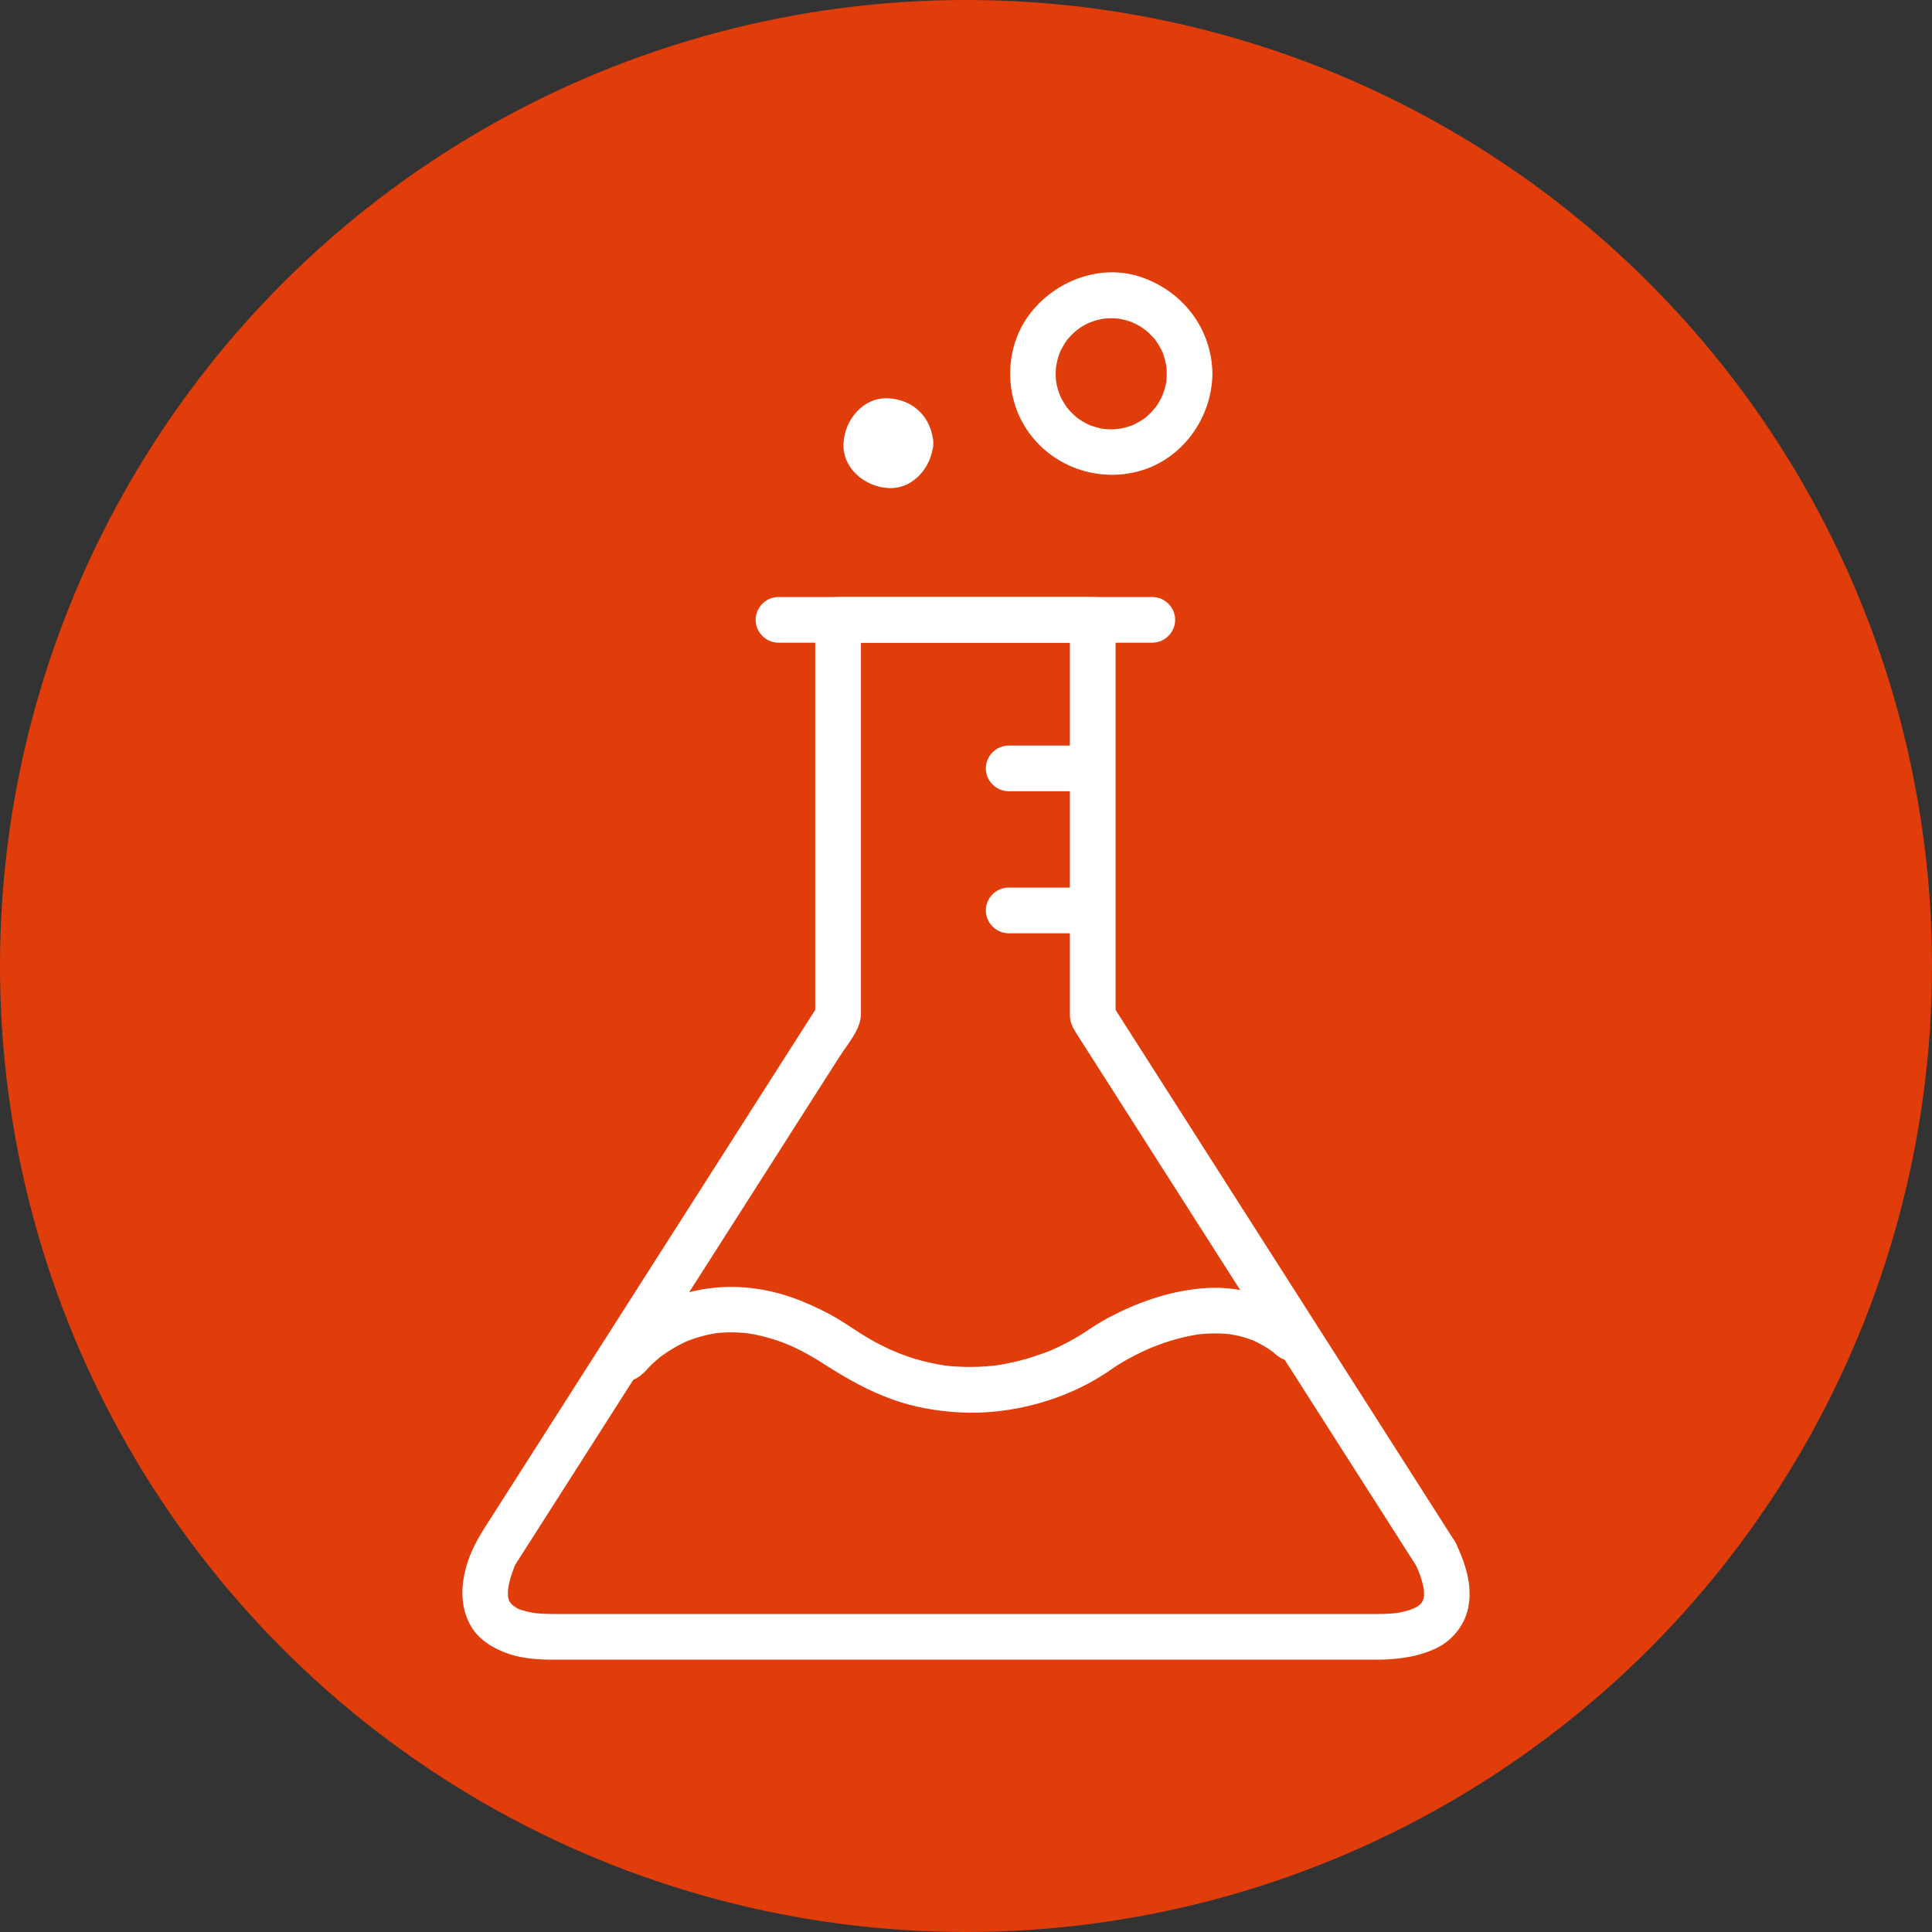 <?xml version="1.0" encoding="UTF-8" standalone="no"?><!DOCTYPE svg PUBLIC "-//W3C//DTD SVG 1.1//EN" "http://www.w3.org/Graphics/SVG/1.1/DTD/svg11.dtd"><svg width="100%" height="100%" viewBox="0 0 140 140" version="1.1" xmlns="http://www.w3.org/2000/svg" xmlns:xlink="http://www.w3.org/1999/xlink" xml:space="preserve" xmlns:serif="http://www.serif.com/" style="fill-rule:evenodd;clip-rule:evenodd;stroke-linejoin:round;stroke-miterlimit:1.414;"><rect x="0" y="0" width="140" height="140" fill="#333333" stroke="none"/><circle cx="70" cy="70" r="70" style="fill:#e03d0b;"/><g id="g528"><path id="path540" d="M102.594,113.414c0.077,0.161 0.152,0.322 0.224,0.484c-0.122,-0.273 0.074,0.211 0.076,0.218c0.101,0.275 0.179,0.559 0.244,0.846c0.017,0.078 0.081,0.526 0.026,0.078c0.016,0.121 0.02,0.243 0.025,0.364c0.004,0.115 -0.003,0.23 -0.009,0.344c-0.018,0.308 0.083,-0.374 -0.028,0.087c-0.023,0.098 -0.058,0.195 -0.094,0.289c0.163,-0.442 0.053,-0.144 -0.007,-0.04c-0.053,0.096 -0.266,0.357 0.032,-0.016c-0.063,0.079 -0.133,0.148 -0.204,0.217c-0.075,0.074 -0.355,0.275 0.019,0.001c-0.087,0.064 -0.179,0.118 -0.271,0.172c-0.096,0.058 -0.197,0.106 -0.297,0.154c0.424,-0.204 -0.061,0.017 -0.16,0.048c-0.247,0.081 -0.502,0.138 -0.757,0.189c-0.059,0.012 -0.517,0.079 -0.12,0.028c-0.148,0.019 -0.299,0.031 -0.447,0.043c-0.325,0.027 -0.651,0.036 -0.977,0.036l-0.295,0l-4.491,0l-19.536,0l-22.658,0l-12.638,0l-0.22,0c-0.217,0 -0.434,-0.008 -0.651,-0.016c-0.153,-0.007 -0.306,-0.02 -0.46,-0.032c-0.057,-0.005 -0.543,-0.071 -0.134,-0.012c-0.262,-0.038 -0.522,-0.097 -0.779,-0.165c-0.118,-0.032 -0.235,-0.071 -0.351,-0.11c-0.285,-0.098 0.288,0.149 -0.132,-0.058c-0.13,-0.064 -0.673,-0.465 -0.277,-0.144c-0.12,-0.098 -0.504,-0.59 -0.203,-0.171c-0.057,-0.079 -0.104,-0.165 -0.151,-0.25c-0.171,-0.311 0.133,0.371 0.012,0.033c-0.035,-0.097 -0.059,-0.197 -0.082,-0.296c-0.066,-0.275 0.021,0.386 -0.011,-0.099c-0.015,-0.241 0.003,-0.482 0.03,-0.723c-0.048,0.442 0.014,-0.01 0.03,-0.086c0.029,-0.14 0.067,-0.281 0.105,-0.42c0.082,-0.307 0.192,-0.608 0.306,-0.904c0.214,-0.555 -0.006,-0.022 0.042,-0.098c0.701,-1.096 1.401,-2.194 2.102,-3.292c3.692,-5.784 7.383,-11.568 11.076,-17.353c3.454,-5.413 6.91,-10.825 10.364,-16.238c0.566,-0.885 1.52,-1.939 1.52,-3.042l0,-28.564c-0.552,0.552 -1.104,1.105 -1.657,1.656l18.454,0c-0.552,-0.551 -1.105,-1.104 -1.657,-1.656l0,16.433l0,9.901l0,2.269c0,0.528 0.188,0.917 0.454,1.334c2.811,4.402 5.621,8.806 8.43,13.209c3.997,6.26 7.992,12.519 11.988,18.779c1.398,2.19 2.797,4.382 4.195,6.573c0.485,0.76 1.465,1.065 2.267,0.594c0.755,-0.442 1.08,-1.504 0.593,-2.265c-2.235,-3.501 -4.47,-7.004 -6.705,-10.505c-4.074,-6.381 -8.145,-12.759 -12.218,-19.14c-1.971,-3.091 -3.944,-6.182 -5.918,-9.273c0.076,0.279 0.151,0.557 0.227,0.836l0,-28.745c0,-0.903 -0.754,-1.655 -1.657,-1.655l-17.397,0l-1.056,0c-0.903,0 -1.655,0.752 -1.655,1.655l0,16.433l0,12.312c0.074,-0.279 0.15,-0.557 0.225,-0.836c-2.235,3.502 -4.47,7.004 -6.706,10.506l-12.215,19.138c-1.491,2.336 -2.981,4.67 -4.472,7.005c-0.961,1.508 -1.887,2.799 -2.256,4.608c-0.257,1.255 -0.197,2.534 0.429,3.673c0.59,1.073 1.687,1.718 2.809,2.099c1.086,0.367 2.275,0.413 3.414,0.413l59.326,0c1.545,0 3.067,-0.168 4.474,-0.843c1.144,-0.551 2.036,-1.669 2.288,-2.911c0.337,-1.664 -0.223,-3.286 -0.937,-4.77c-0.391,-0.814 -1.535,-1.023 -2.266,-0.594c-0.824,0.482 -0.986,1.451 -0.594,2.265" style="fill:#fff;fill-rule:nonzero;"/><path id="path544" d="M56.412,46.572l27.089,0c0.902,0 1.656,-0.753 1.656,-1.656c0,-0.903 -0.754,-1.655 -1.656,-1.655l-16.822,0l-10.267,0c-0.903,0 -1.655,0.752 -1.655,1.655c0,0.903 0.752,1.656 1.655,1.656" style="fill:#fff;fill-rule:nonzero;"/><path id="path548" d="M73.091,57.336l5.678,0c0.903,0 1.656,-0.752 1.656,-1.655c0,-0.904 -0.753,-1.655 -1.656,-1.655l-5.678,0c-0.903,0 -1.655,0.751 -1.655,1.655c0,0.903 0.752,1.655 1.655,1.655" style="fill:#fff;fill-rule:nonzero;"/><path id="path552" d="M73.091,67.628l5.678,0c0.903,0 1.656,-0.754 1.656,-1.656c0,-0.903 -0.753,-1.656 -1.656,-1.656l-5.678,0c-0.903,0 -1.655,0.753 -1.655,1.656c0,0.902 0.752,1.656 1.655,1.656" style="fill:#fff;fill-rule:nonzero;"/><path id="path556" d="M46.817,99.26c-0.56,0.731 0.035,-0.009 0.197,-0.174c0.163,-0.168 0.334,-0.328 0.51,-0.483c0.106,-0.093 0.215,-0.185 0.325,-0.274c0.091,-0.074 0.331,-0.257 -0.093,0.069c0.086,-0.066 0.174,-0.131 0.262,-0.194c0.291,-0.21 0.595,-0.4 0.906,-0.579c0.17,-0.098 0.345,-0.189 0.52,-0.276c0.091,-0.046 0.183,-0.09 0.276,-0.133c0.425,-0.197 -0.19,0.072 0.089,-0.039c0.417,-0.168 0.848,-0.3 1.283,-0.409c0.234,-0.058 0.47,-0.104 0.706,-0.145c0.083,-0.014 0.503,-0.065 0.054,-0.01c0.169,-0.021 0.34,-0.034 0.511,-0.046c0.549,-0.038 1.099,-0.02 1.645,0.029c0.051,0.004 0.53,0.067 0.143,0.012c0.151,0.022 0.301,0.049 0.45,0.077c0.367,0.067 0.729,0.158 1.087,0.258c1.496,0.416 2.725,1.066 4.104,1.953c1.591,1.022 3.177,1.914 4.969,2.548c1.508,0.533 3.11,0.807 4.704,0.901c3.794,0.226 7.975,-0.925 11.093,-3.134c0.714,-0.506 1.497,-0.918 2.285,-1.293c0.204,-0.097 0.412,-0.189 0.62,-0.28c-0.429,0.186 0.283,-0.108 0.399,-0.151c0.538,-0.203 1.087,-0.375 1.644,-0.519c0.269,-0.071 0.542,-0.13 0.816,-0.184c0.14,-0.028 0.279,-0.052 0.419,-0.075c0.471,-0.077 -0.349,0.039 0.128,-0.018c0.628,-0.074 1.263,-0.084 1.895,-0.044c0.148,0.008 0.296,0.025 0.442,0.041c-0.387,-0.042 0.231,0.047 0.3,0.061c0.399,0.079 0.79,0.198 1.174,0.335c0.18,0.071 0.194,0.075 0.04,0.009c0.097,0.042 0.193,0.086 0.288,0.133c0.194,0.093 0.383,0.199 0.57,0.307c0.438,0.254 0.63,0.407 0.905,0.643c0.684,0.587 1.667,0.675 2.342,0c0.602,-0.602 0.687,-1.754 0,-2.342c-2.234,-1.916 -5.03,-2.762 -7.956,-2.454c-2.293,0.241 -4.474,1.011 -6.507,2.084c-0.608,0.321 -1.171,0.69 -1.741,1.068c-0.503,0.333 -1.033,0.629 -1.573,0.901c-0.18,0.092 -0.361,0.177 -0.544,0.262c-0.098,0.045 -0.197,0.088 -0.295,0.132c-0.357,0.158 0.35,-0.144 -0.019,0.009c-0.496,0.204 -1.003,0.381 -1.515,0.54c-0.527,0.165 -1.064,0.297 -1.604,0.41c-0.288,0.06 -0.579,0.109 -0.87,0.153c-0.493,0.076 0.342,-0.039 -0.162,0.02c-0.206,0.023 -0.412,0.041 -0.619,0.056c-0.651,0.05 -1.304,0.05 -1.955,0.019c-0.853,-0.042 -1.152,-0.092 -1.998,-0.27c-1.625,-0.343 -3.038,-0.929 -4.464,-1.747c-0.781,-0.447 -1.507,-0.978 -2.278,-1.441c-0.803,-0.481 -1.646,-0.883 -2.511,-1.242c-2.467,-1.029 -5.146,-1.37 -7.772,-0.813c-1.832,0.388 -3.488,1.303 -4.935,2.465c-0.588,0.473 -1.093,1.006 -1.55,1.603c-0.55,0.718 -0.112,1.852 0.594,2.265c0.853,0.5 1.719,0.121 2.266,-0.594" style="fill:#fff;fill-rule:nonzero;"/><path id="path560" d="M84.546,27.088c-0.002,0.164 -0.01,0.326 -0.021,0.49c-0.037,0.517 0.062,-0.31 -0.032,0.194c-0.057,0.309 -0.154,0.611 -0.261,0.905c0.116,-0.319 -0.072,0.141 -0.087,0.17c-0.069,0.138 -0.149,0.271 -0.228,0.402c-0.08,0.131 -0.17,0.257 -0.259,0.381c0.187,-0.26 -0.195,0.202 -0.237,0.247c-0.105,0.111 -0.219,0.214 -0.333,0.316c-0.367,0.33 0.254,-0.17 -0.147,0.119c-0.25,0.18 -0.522,0.329 -0.796,0.466c-0.446,0.222 0.292,-0.102 -0.179,0.071c-0.147,0.055 -0.298,0.096 -0.45,0.137c-0.153,0.042 -0.309,0.071 -0.465,0.101c0.328,-0.061 -0.294,0.018 -0.363,0.021c-0.165,0.007 -0.329,0 -0.492,-0.008c-0.032,-0.001 -0.553,-0.069 -0.201,-0.013c-0.312,-0.049 -0.616,-0.138 -0.916,-0.238c-0.474,-0.159 0.275,0.138 -0.177,-0.071c-0.14,-0.065 -0.275,-0.142 -0.409,-0.217c-0.134,-0.076 -0.261,-0.163 -0.388,-0.249c-0.155,-0.113 -0.166,-0.12 -0.03,-0.02c-0.079,-0.065 -0.155,-0.132 -0.23,-0.201c-0.114,-0.103 -0.22,-0.214 -0.325,-0.325c-0.02,-0.02 -0.337,-0.406 -0.131,-0.136c-0.187,-0.245 -0.344,-0.511 -0.487,-0.783c-0.015,-0.027 -0.213,-0.488 -0.087,-0.17c-0.057,-0.146 -0.104,-0.295 -0.149,-0.445c-0.046,-0.151 -0.08,-0.305 -0.113,-0.46c-0.033,-0.197 -0.038,-0.209 -0.015,-0.034c-0.013,-0.107 -0.021,-0.215 -0.028,-0.323c-0.023,-0.326 -0.006,-0.654 0.028,-0.979c-0.035,0.352 0.042,-0.156 0.048,-0.188c0.034,-0.154 0.079,-0.305 0.126,-0.455c0.008,-0.028 0.192,-0.503 0.055,-0.187c0.062,-0.142 0.135,-0.278 0.207,-0.415c0.072,-0.135 0.155,-0.266 0.239,-0.395c0.056,-0.086 0.114,-0.169 0.176,-0.251c-0.102,0.133 -0.093,0.126 0.029,-0.022c0.198,-0.234 0.423,-0.443 0.657,-0.64c-0.257,0.218 0.13,-0.089 0.157,-0.107c0.127,-0.086 0.261,-0.162 0.395,-0.238c0.135,-0.076 0.275,-0.141 0.416,-0.206c-0.312,0.144 0.157,-0.047 0.185,-0.057c0.15,-0.049 0.303,-0.087 0.455,-0.124c0.103,-0.024 0.207,-0.045 0.312,-0.063c-0.176,0.019 -0.163,0.019 0.038,-0.002c0.326,-0.032 0.655,-0.024 0.98,0c0.518,0.037 -0.309,-0.063 0.195,0.032c0.155,0.028 0.308,0.071 0.461,0.112c0.15,0.041 0.297,0.096 0.444,0.149c-0.319,-0.116 0.141,0.072 0.17,0.087c0.137,0.068 0.27,0.148 0.402,0.228c0.053,0.032 0.535,0.389 0.286,0.189c0.239,0.192 0.454,0.412 0.658,0.64c0.329,0.366 -0.17,-0.254 0.118,0.147c0.09,0.124 0.17,0.256 0.249,0.387c0.08,0.133 0.149,0.271 0.218,0.409c0.222,0.446 -0.102,-0.293 0.071,0.179c0.054,0.147 0.096,0.298 0.137,0.45c0.018,0.061 0.129,0.677 0.087,0.342c0.028,0.215 0.034,0.434 0.037,0.651c0.012,0.902 0.743,1.655 1.655,1.655c0.894,0 1.67,-0.753 1.657,-1.655c-0.046,-3.193 -2.041,-5.865 -5.011,-6.956c-2.988,-1.097 -6.354,0.164 -8.225,2.619c-1.842,2.415 -1.885,5.928 -0.184,8.426c1.783,2.621 5.059,3.801 8.111,2.962c3.138,-0.864 5.263,-3.847 5.309,-7.051c0.013,-0.904 -0.763,-1.656 -1.657,-1.656c-0.912,0 -1.643,0.753 -1.655,1.656" style="fill:#fff;fill-rule:nonzero;"/><path id="path564" d="M64.317,32.115c0.04,-0.17 0.035,-0.158 -0.012,0.035c0.078,-0.306 -0.181,0.155 0.03,-0.077c0.142,-0.091 0.131,-0.086 -0.033,0.016c0.268,-0.163 -0.246,-0.017 0.075,-0.034c0.169,0.04 0.157,0.036 -0.035,-0.012c0.305,0.078 -0.156,-0.181 0.076,0.03c0.091,0.143 0.085,0.131 -0.016,-0.033c0.163,0.268 0.017,-0.246 0.033,0.075c-0.039,0.169 -0.035,0.157 0.013,-0.035c-0.078,0.305 0.18,-0.156 -0.03,0.076c-0.143,0.091 -0.132,0.086 0.032,-0.016c-0.268,0.163 0.247,0.017 -0.073,0.034c-0.171,-0.04 -0.159,-0.036 0.034,0.012c-0.305,-0.078 0.155,0.181 -0.076,-0.03c-0.092,-0.142 -0.086,-0.132 0.015,0.034c-0.162,-0.269 -0.016,0.245 -0.033,-0.075c0.046,0.901 0.719,1.655 1.656,1.655c0.868,0 1.702,-0.753 1.657,-1.655c-0.094,-1.832 -1.423,-3.161 -3.253,-3.254c-1.829,-0.092 -3.168,1.56 -3.254,3.254c-0.092,1.828 1.56,3.167 3.254,3.253c1.827,0.092 3.167,-1.56 3.253,-3.253c0.045,-0.903 -0.789,-1.656 -1.657,-1.656c-0.937,0 -1.61,0.754 -1.656,1.656" style="fill:#fff;fill-rule:nonzero;"/></g></svg>